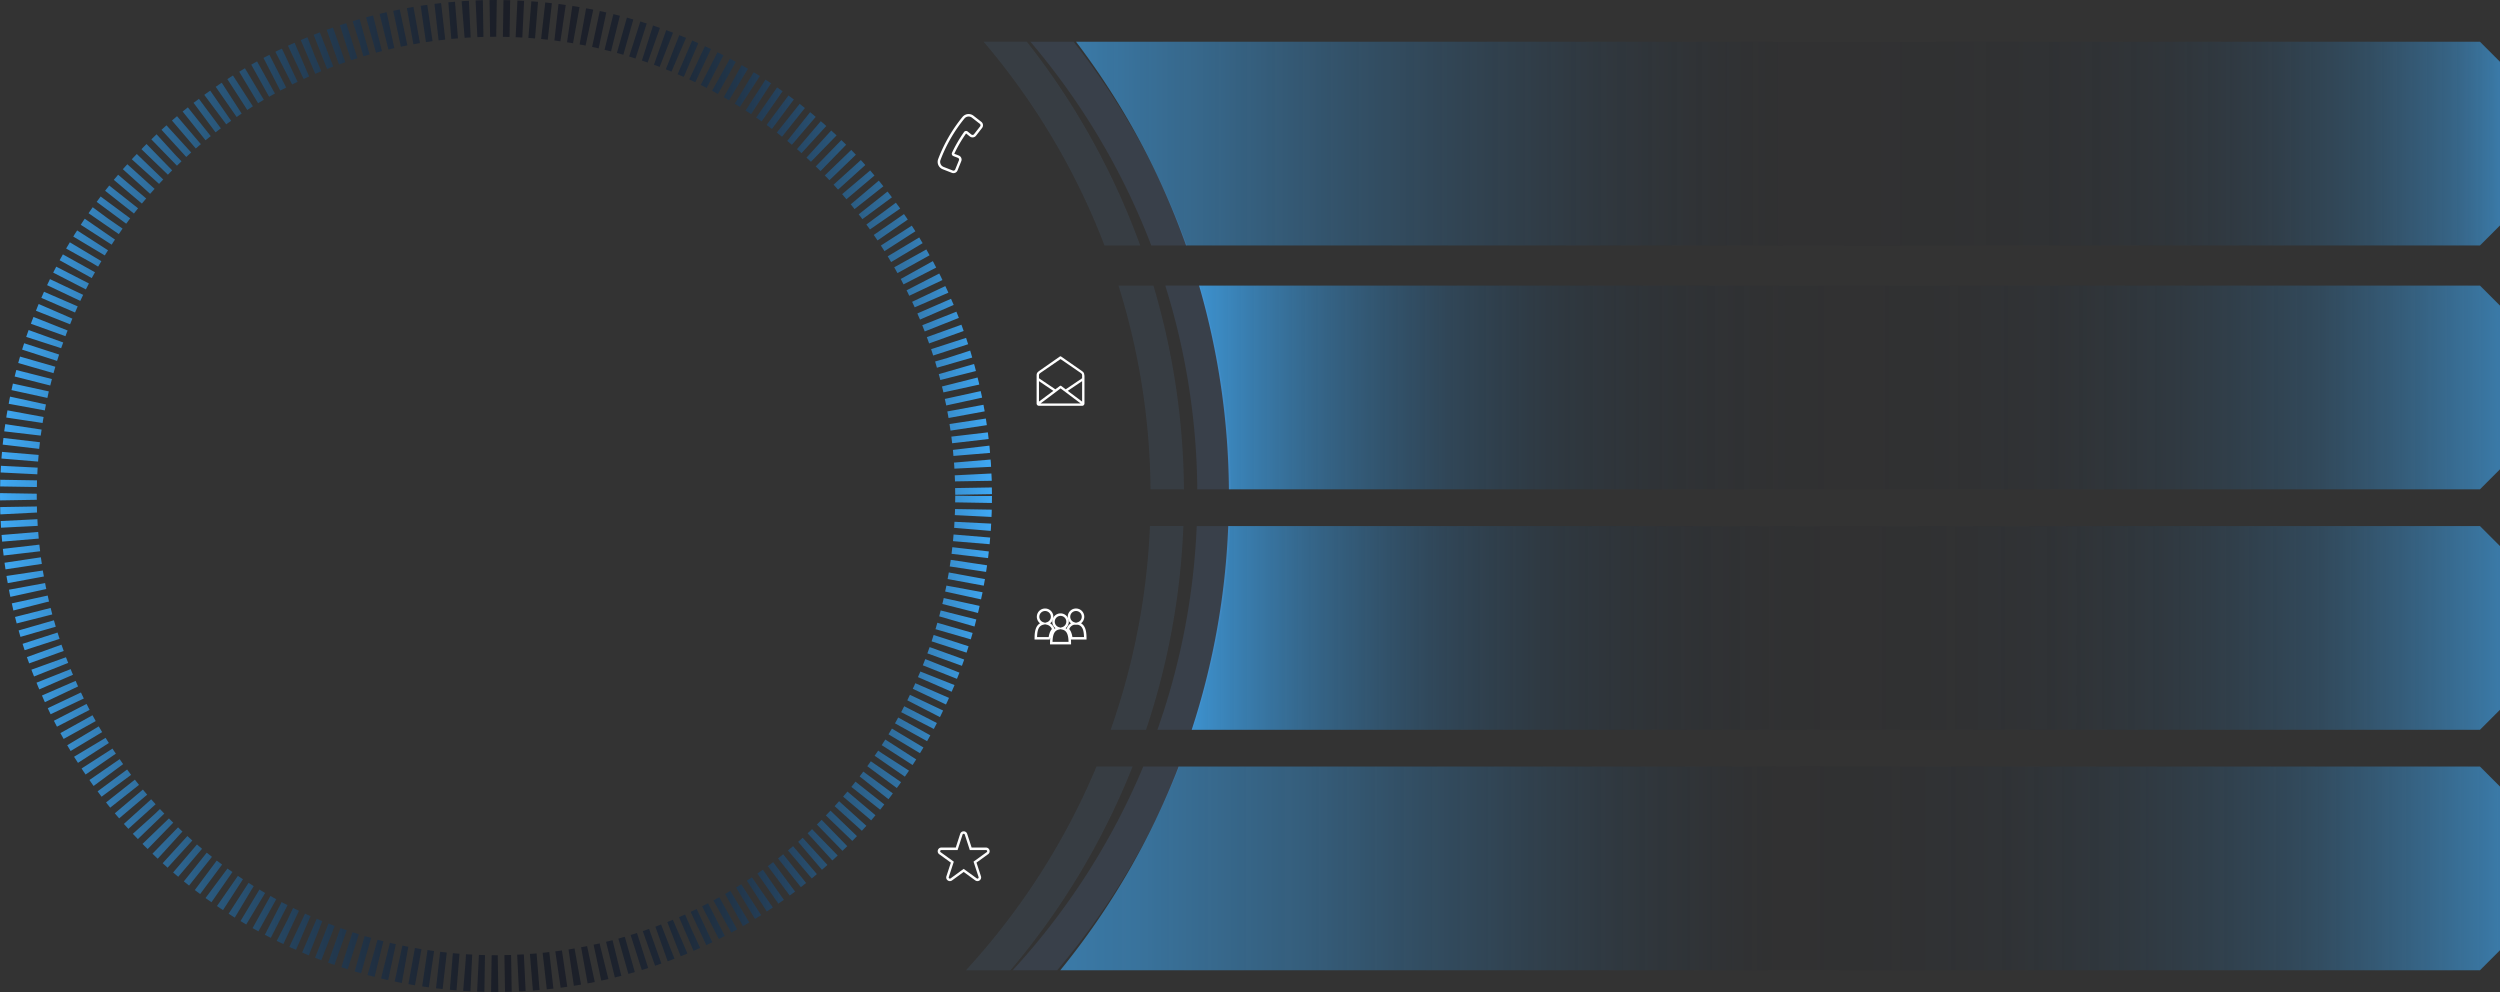 <svg xmlns="http://www.w3.org/2000/svg" xmlns:xlink="http://www.w3.org/1999/xlink" viewBox="0 0 748.5 297"><rect x="0" y="0" width="748.5" height="297" fill="#333333" stroke="none"/><defs><style>.cls-1,.cls-3,.cls-4,.cls-5{fill:none;stroke-miterlimit:10;}.cls-1{stroke-width:11px;stroke-dasharray:2 2;stroke:url(#Безымянный_градиент_9);}.cls-2{fill:#fff;}.cls-3,.cls-5{stroke:#fff;}.cls-3,.cls-4,.cls-5{stroke-width:0.75px;}.cls-3,.cls-4{fill-rule:evenodd;}.cls-4{stroke:#fcfcfc;}.cls-6{fill:url(#Безымянный_градиент_7);}.cls-7{fill:url(#Безымянный_градиент_6);}.cls-8{fill:url(#Безымянный_градиент_4);}.cls-9{fill:url(#Безымянный_градиент_4-2);}.cls-10,.cls-11{fill:#6ba6f1;}.cls-10{opacity:0.12;}.cls-11{opacity:0.09;}</style><linearGradient id="Безымянный_градиент_9" y1="148.5" x2="297" y2="148.5" gradientUnits="userSpaceOnUse"><stop offset="0" stop-color="#3fa9f5"/><stop offset="0.01" stop-color="#3da3ec"/><stop offset="0.11" stop-color="#337bb1"/><stop offset="0.21" stop-color="#2a5a7f"/><stop offset="0.3" stop-color="#244059"/><stop offset="0.39" stop-color="#1f2d3e"/><stop offset="0.46" stop-color="#1c222d"/><stop offset="0.51" stop-color="#1b1e27"/><stop offset="0.6" stop-color="#1c202a"/><stop offset="0.67" stop-color="#1d2735"/><stop offset="0.73" stop-color="#203346"/><stop offset="0.79" stop-color="#25435f"/><stop offset="0.85" stop-color="#2a597e"/><stop offset="0.91" stop-color="#3173a5"/><stop offset="0.96" stop-color="#3991d2"/><stop offset="1" stop-color="#3fa9f5"/></linearGradient><linearGradient id="Безымянный_градиент_7" x1="322.17" y1="43" x2="748.5" y2="43" gradientUnits="userSpaceOnUse"><stop offset="0" stop-color="#3fa9f5" stop-opacity="0.6"/><stop offset="0.1" stop-color="#3992d3" stop-opacity="0.52"/><stop offset="0.31" stop-color="#2a587e" stop-opacity="0.31"/><stop offset="0.5" stop-color="#1b1e27" stop-opacity="0.1"/><stop offset="0.6" stop-color="#1c212c" stop-opacity="0.11"/><stop offset="0.69" stop-color="#1e2b3a" stop-opacity="0.15"/><stop offset="0.76" stop-color="#233b52" stop-opacity="0.2"/><stop offset="0.83" stop-color="#295274" stop-opacity="0.29"/><stop offset="0.9" stop-color="#3070a0" stop-opacity="0.39"/><stop offset="0.97" stop-color="#3a94d6" stop-opacity="0.52"/><stop offset="1" stop-color="#3fa9f5" stop-opacity="0.6"/></linearGradient><linearGradient id="Безымянный_градиент_6" x1="317.45" y1="260" x2="748.5" y2="260" gradientUnits="userSpaceOnUse"><stop offset="0" stop-color="#3fa9f5" stop-opacity="0.6"/><stop offset="0.06" stop-color="#3da1e9" stop-opacity="0.57"/><stop offset="0.17" stop-color="#378ac7" stop-opacity="0.49"/><stop offset="0.3" stop-color="#2d6591" stop-opacity="0.36"/><stop offset="0.45" stop-color="#203346" stop-opacity="0.17"/><stop offset="0.5" stop-color="#1b1e27" stop-opacity="0.1"/><stop offset="0.57" stop-color="#1c232f" stop-opacity="0.12"/><stop offset="0.66" stop-color="#203245" stop-opacity="0.17"/><stop offset="0.75" stop-color="#274b69" stop-opacity="0.26"/><stop offset="0.86" stop-color="#2f6d9c" stop-opacity="0.38"/><stop offset="0.96" stop-color="#3b99dd" stop-opacity="0.54"/><stop offset="1" stop-color="#3fa9f5" stop-opacity="0.6"/></linearGradient><linearGradient id="Безымянный_градиент_4" x1="358.97" y1="116" x2="748.5" y2="116" gradientUnits="userSpaceOnUse"><stop offset="0" stop-color="#3fa9f5" stop-opacity="0.8"/><stop offset="0.09" stop-color="#3685bf" stop-opacity="0.62"/><stop offset="0.19" stop-color="#2c6089" stop-opacity="0.43"/><stop offset="0.28" stop-color="#25445f" stop-opacity="0.29"/><stop offset="0.37" stop-color="#1f2f40" stop-opacity="0.19"/><stop offset="0.45" stop-color="#1c222e" stop-opacity="0.12"/><stop offset="0.5" stop-color="#1b1e27" stop-opacity="0.1"/><stop offset="0.57" stop-color="#1c232f" stop-opacity="0.12"/><stop offset="0.66" stop-color="#203245" stop-opacity="0.17"/><stop offset="0.75" stop-color="#274b69" stop-opacity="0.26"/><stop offset="0.86" stop-color="#2f6d9c" stop-opacity="0.38"/><stop offset="0.96" stop-color="#3b99dd" stop-opacity="0.54"/><stop offset="1" stop-color="#3fa9f5" stop-opacity="0.6"/></linearGradient><linearGradient id="Безымянный_градиент_4-2" x1="356.8" y1="188" x2="748.5" y2="188" xlink:href="#Безымянный_градиент_4"/></defs><title>worker-card</title><g id="Слой_2" data-name="Слой 2"><g id="Слой_1-2" data-name="Слой 1"><circle class="cls-1" cx="148.5" cy="148.5" r="143"/><path class="cls-2" d="M323.54,120.79l-6-4.5-6,4.5Zm-5.8-5.23,1.34,1,4.9-3.31v-.88c0-.42-.24-.58-.63-.86l-5.82-4-5.83,4c-.39.28-.63.44-.63.86v.88l4.9,3.31,1.34-1a.36.36,0,0,1,.43,0Zm1.94,1.46,4.3,3.21v-6.11l-4.3,2.9Zm-8.61,3.21,4.3-3.21-4.3-2.9v6.11Zm13.62-7.85v8.41a.71.71,0,0,1-.71.71H311.07a.71.71,0,0,1-.71-.71v-8.41c0-.79.35-1,.94-1.44l6-4.19a.36.36,0,0,1,.41,0l6,4.18c.58.41.93.65.93,1.44Z"/><path class="cls-3" d="M288.46,35.25a45,45,0,0,0-7.21,12.48,2,2,0,0,0,1.16,2.61l2.72,1.06a.93.93,0,0,0,1.21-.52l1.11-2.74a.9.9,0,0,0,0-.72.93.93,0,0,0-.52-.51l-1.35-.52a.36.36,0,0,1-.21-.21.35.35,0,0,1,0-.3,40.33,40.33,0,0,1,3.57-6.13.36.36,0,0,1,.25-.16.34.34,0,0,1,.29.08l1.11.89a.92.92,0,0,0,.7.2.92.92,0,0,0,.63-.35l1.82-2.33a.94.94,0,0,0-.16-1.31L291.31,35A2,2,0,0,0,288.46,35.25Z"/><path class="cls-4" d="M295.89,254.64a.71.71,0,0,0-.69-.51h-4.57l-1.41-4.35a.68.68,0,0,0-.1-.21.71.71,0,0,0-.59-.3h0a.73.73,0,0,0-.7.51l-1.4,4.35h-4.58a.71.71,0,0,0-.69.5.72.72,0,0,0,.26.82l3.71,2.68-1.42,4.35a.7.7,0,0,0,.26.81.72.72,0,0,0,.86,0l3.69-2.69,3.7,2.69a.71.71,0,0,0,.85,0,.72.72,0,0,0,.27-.82l-1.42-4.35,3.71-2.68a.72.72,0,0,0,.3-.58A.59.59,0,0,0,295.89,254.64Z"/><path class="cls-5" d="M318.13,188.13a2.1,2.1,0,1,0-1.21,0c-1.67.38-2.17,1.92-2.17,4.43h5.55C320.3,190.05,319.8,188.51,318.13,188.13Z"/><path class="cls-5" d="M320.74,191.11h4.19c0-2.52-.5-4.05-2.17-4.44a2.1,2.1,0,1,0-1.21,0,2.43,2.43,0,0,0-1.84,1.76,3.27,3.27,0,0,1,.6.91A6,6,0,0,1,320.74,191.11Z"/><path class="cls-5" d="M315.35,188.43a2.46,2.46,0,0,0-1.84-1.76,2.1,2.1,0,1,0-1.22,0c-1.67.39-2.17,1.92-2.17,4.44h4.19a6,6,0,0,1,.43-1.77A3.09,3.09,0,0,1,315.35,188.43Z"/><path class="cls-6" d="M742.5,12.5H322.17a224.53,224.53,0,0,1,32.93,61H742.5l6-6v-49Z"/><path class="cls-7" d="M742.5,229.5H352.89a224.89,224.89,0,0,1-35.44,61H742.5l6-6v-49Z"/><path class="cls-8" d="M742.5,85.5H359a225.25,225.25,0,0,1,8.93,61H742.5l6-6v-49Z"/><path class="cls-9" d="M742.5,157.5H367.73a224.49,224.49,0,0,1-10.93,61H742.5l6-6v-49Z"/><path class="cls-10" d="M344.69,73.5h10.69a219.82,219.82,0,0,0-33.94-61H308.5A209.69,209.69,0,0,1,344.69,73.5Z"/><path class="cls-10" d="M342.3,229.5a210.14,210.14,0,0,1-39.1,61h13.32a219.72,219.72,0,0,0,36.58-61Z"/><path class="cls-10" d="M358.3,157.5a209.27,209.27,0,0,1-11.77,61h10.59a219,219,0,0,0,11.18-61Z"/><path class="cls-10" d="M348.88,85.5a209.42,209.42,0,0,1,9.59,61h10a219.73,219.73,0,0,0-9.14-61Z"/><path class="cls-11" d="M330.69,73.5h10.69a219.82,219.82,0,0,0-33.94-61H294.5A209.69,209.69,0,0,1,330.69,73.5Z"/><path class="cls-11" d="M328.3,229.5a210.14,210.14,0,0,1-39.1,61h13.32a219.72,219.72,0,0,0,36.58-61Z"/><path class="cls-11" d="M344.3,157.5a209.27,209.27,0,0,1-11.77,61h10.59a219,219,0,0,0,11.18-61Z"/><path class="cls-11" d="M334.88,85.5a209.42,209.42,0,0,1,9.59,61h10a219.73,219.73,0,0,0-9.14-61Z"/></g></g></svg>